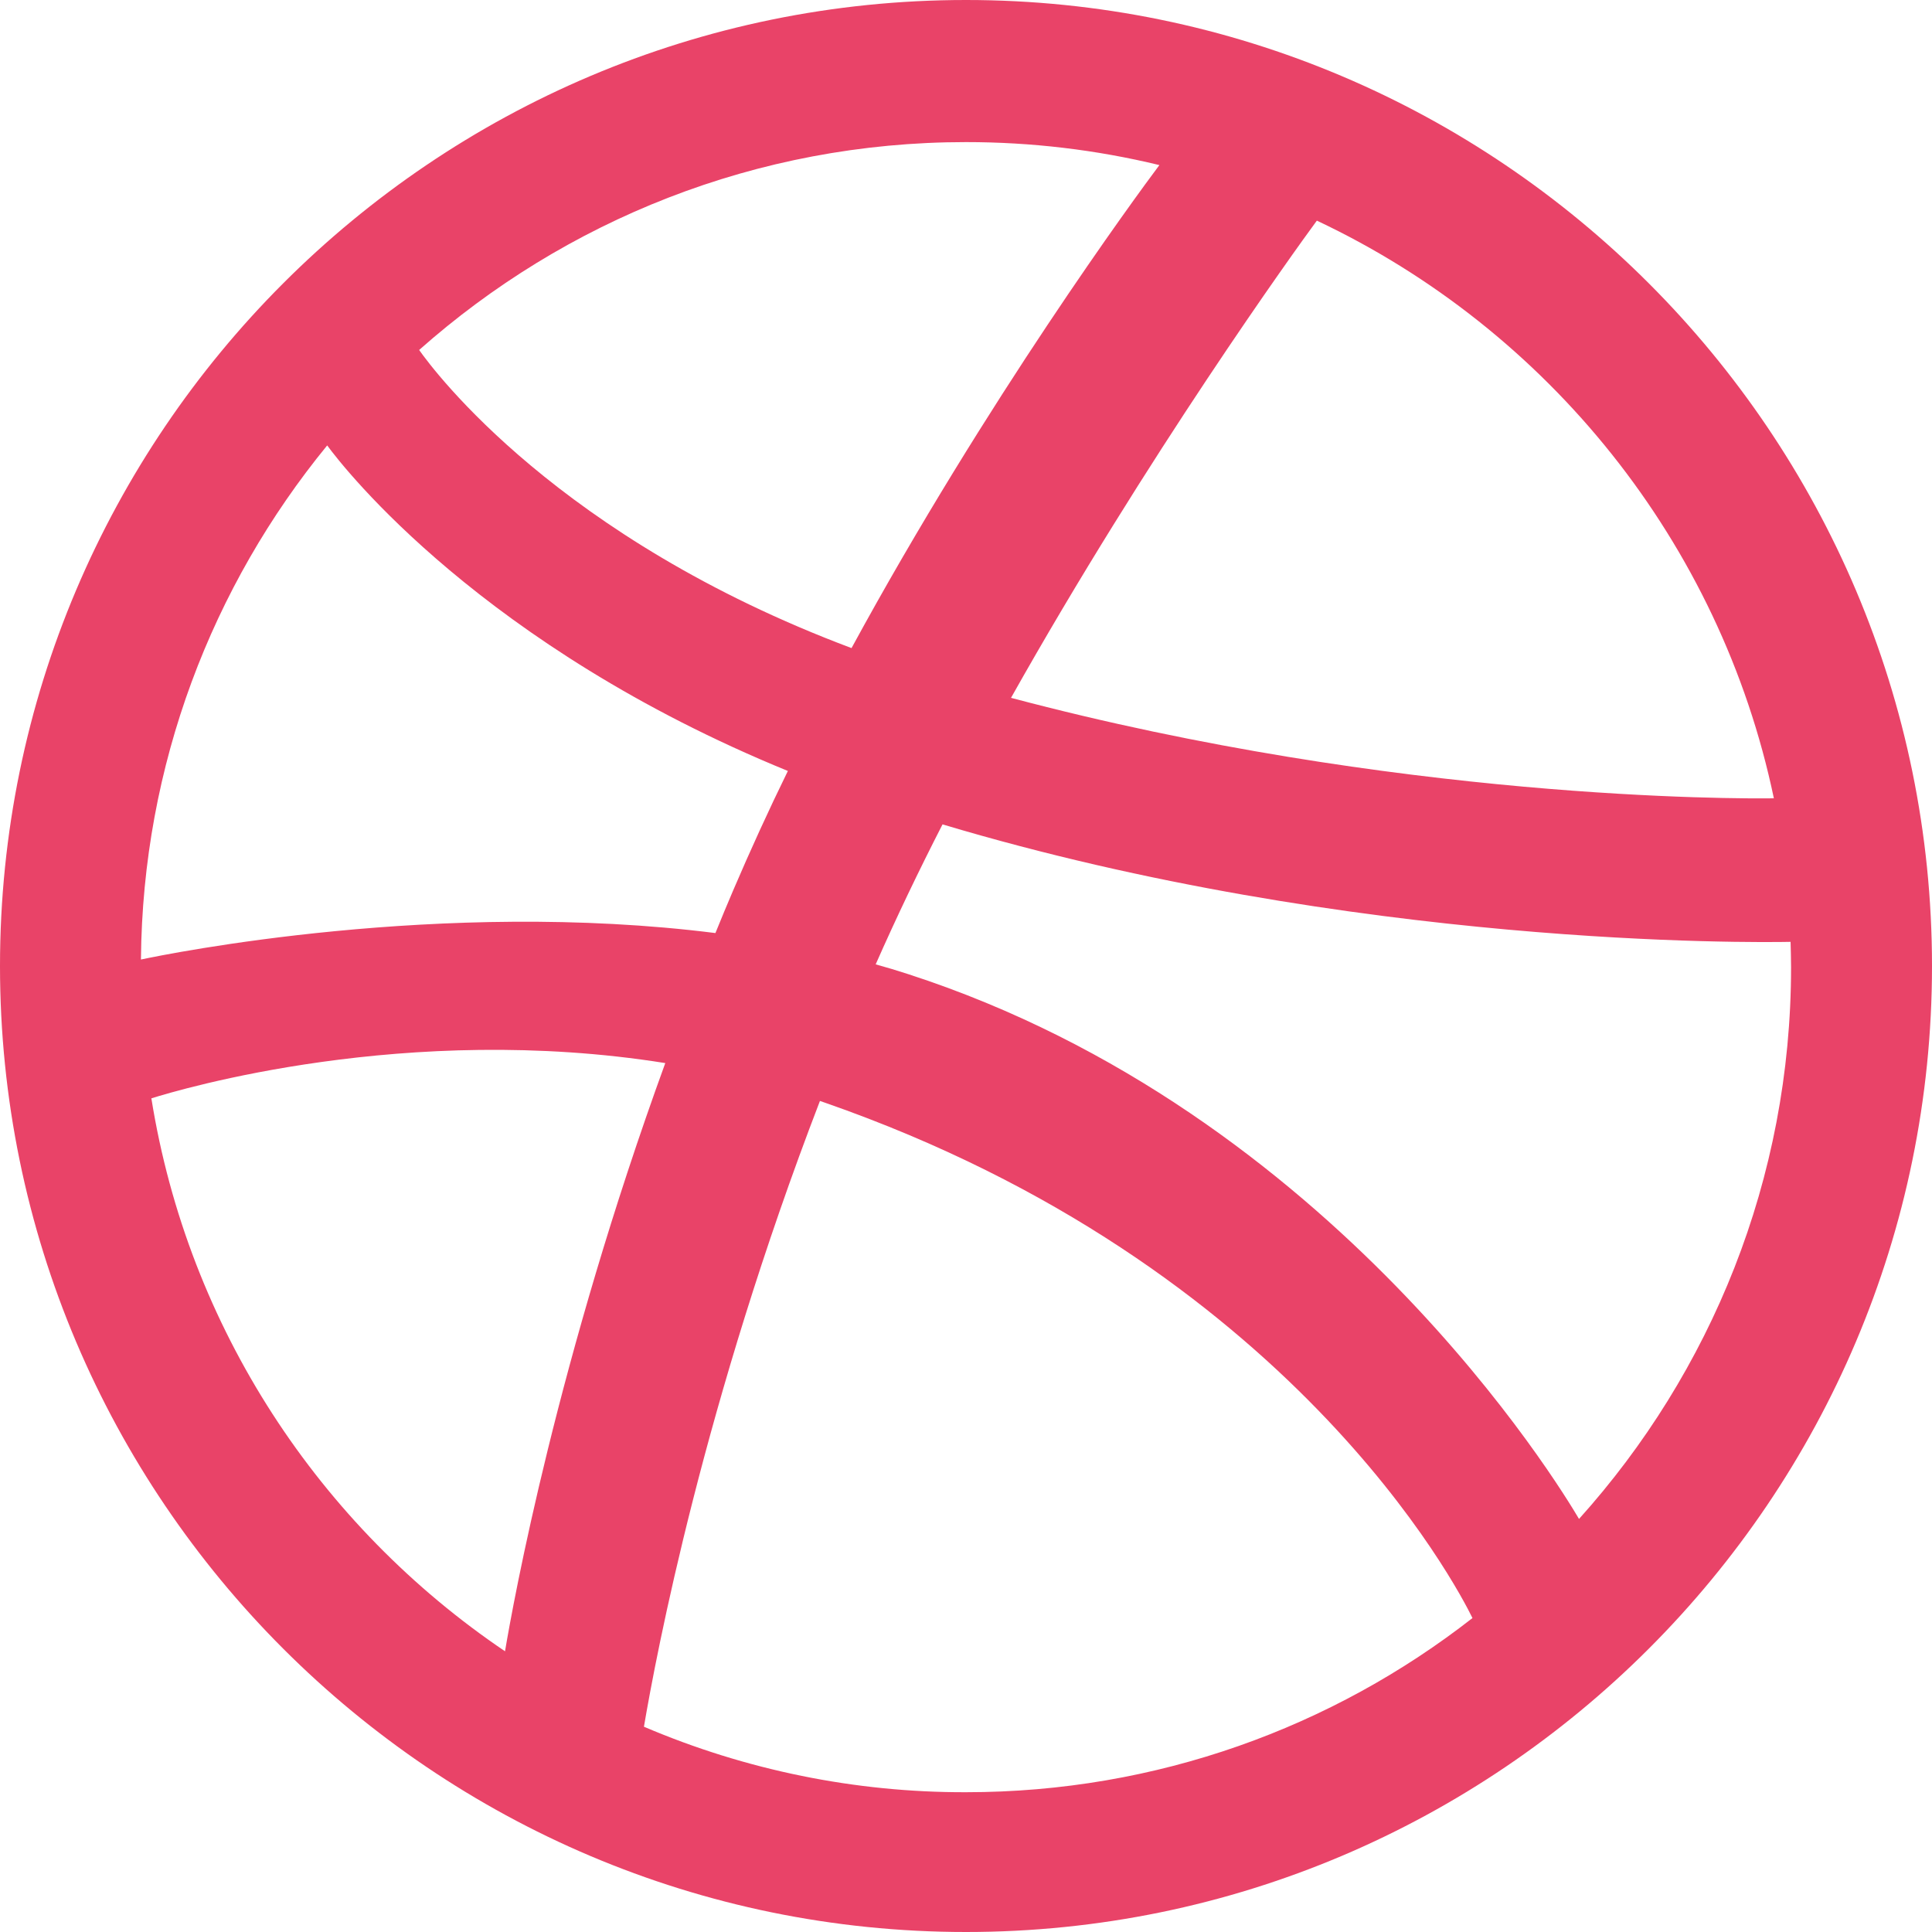 <svg width="20" height="20" viewBox="0 0 20 20" fill="none" xmlns="http://www.w3.org/2000/svg">
<path d="M10 0C15.514 0 20 4.486 20 10C20 15.514 15.514 20 10 20C4.486 20 0 15.514 0 10C0 4.486 4.486 0 10 0ZM3.387 4.611C2.197 6.065 1.476 7.916 1.459 9.933C1.74 9.873 4.565 9.3 7.406 9.659C7.466 9.512 7.526 9.365 7.589 9.219C7.767 8.803 7.957 8.387 8.156 7.981C5 6.69 3.567 4.856 3.387 4.611ZM10 1.471C7.829 1.471 5.846 2.286 4.339 3.623C4.493 3.841 5.779 5.57 8.815 6.709C10.214 4.137 11.764 2.026 12.002 1.709C11.346 1.55 10.675 1.471 10 1.471ZM13.632 2.284C13.406 2.591 11.88 4.709 10.466 7.224C14.461 8.284 17.981 8.269 18.363 8.264C17.808 5.613 16.022 3.411 13.632 2.284ZM18.541 10.012C18.541 9.925 18.538 9.837 18.536 9.75C18.163 9.757 14.024 9.81 9.757 8.534C9.512 9.012 9.279 9.498 9.065 9.983C9.178 10.014 9.291 10.048 9.401 10.084C13.808 11.512 16.151 15.394 16.346 15.724C17.709 14.209 18.541 12.207 18.541 10.012ZM10 18.553C11.976 18.553 13.796 17.88 15.243 16.75C15.089 16.435 13.361 13.096 8.543 11.416L8.488 11.397C7.288 14.512 6.793 17.125 6.666 17.875C7.72 18.325 8.854 18.556 10 18.553ZM5.228 17.094C5.315 16.575 5.769 14.075 6.887 11.005C4.209 10.577 1.858 11.279 1.567 11.37C1.947 13.745 3.31 15.798 5.228 17.094Z" fill="#E94368"/>
</svg>
